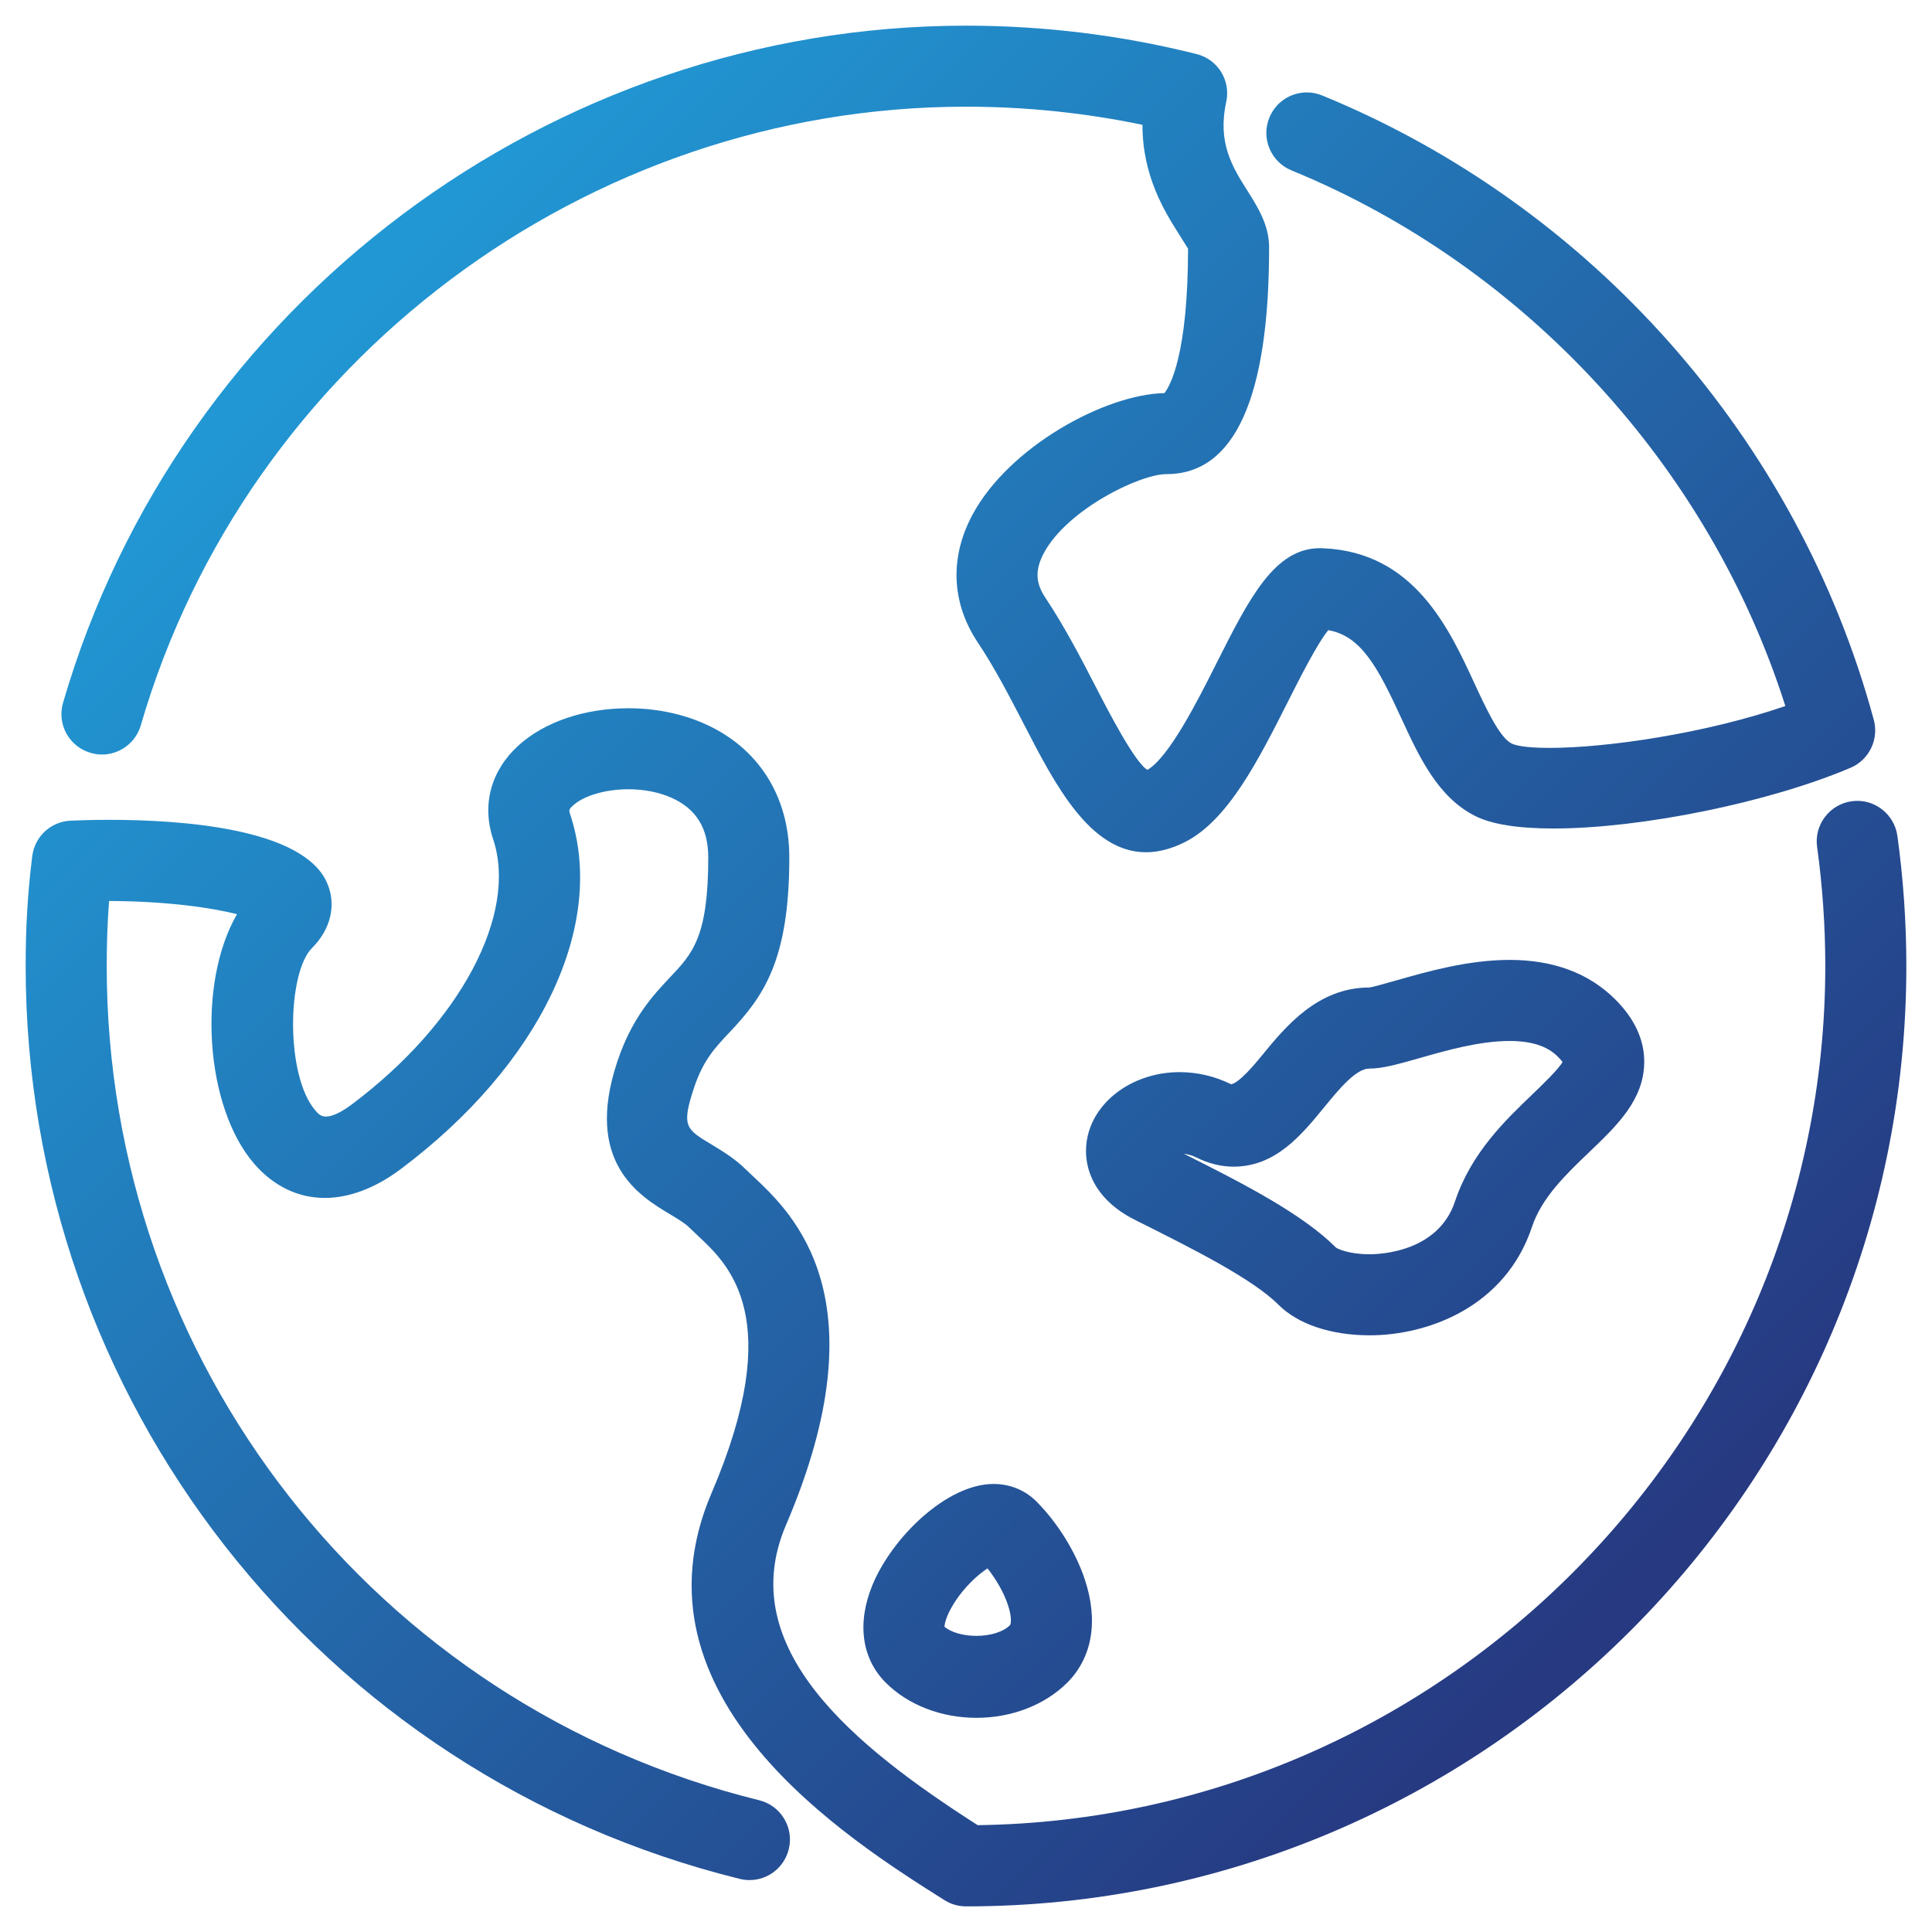 <?xml version="1.0" encoding="utf-8"?>
<!-- Generator: Adobe Illustrator 16.0.0, SVG Export Plug-In . SVG Version: 6.00 Build 0)  -->
<!DOCTYPE svg PUBLIC "-//W3C//DTD SVG 1.1//EN" "http://www.w3.org/Graphics/SVG/1.1/DTD/svg11.dtd">
<svg version="1.1" id="Layer_1" xmlns="http://www.w3.org/2000/svg" xmlns:xlink="http://www.w3.org/1999/xlink" x="0px" y="0px"
	 width="64px" height="64px" viewBox="0 0 64 64" enable-background="new 0 0 64 64" xml:space="preserve">
<g>
	<linearGradient id="SVGID_1_" gradientUnits="userSpaceOnUse" x1="15.817" y1="4.888" x2="58.311" y2="47.382">
		<stop  offset="0" style="stop-color:#2198D4"/>
		<stop  offset="1" style="stop-color:#263981"/>
	</linearGradient>
	<path fill="url(#SVGID_1_)" d="M3.003,24.94c0.122,0.036,0.249,0.055,0.376,0.055c0.593,0,1.121-0.398,1.285-0.968
		C8.179,11.961,19.419,3.534,32,3.534c1.968,0,3.934,0.202,5.846,0.601c-0.005,1.697,0.746,2.889,1.199,3.607
		c0.112,0.177,0.258,0.408,0.311,0.496c-0.004,3.513-0.594,4.544-0.783,4.784c-1.98,0.041-5.157,1.787-6.359,4.03
		c-0.76,1.417-0.697,2.917,0.173,4.225c0.572,0.858,1.064,1.812,1.541,2.733c1.021,1.979,2.179,4.222,4.036,4.222
		c0.407,0,0.838-0.112,1.28-0.333c1.432-0.717,2.439-2.714,3.417-4.649c0.369-0.731,0.974-1.935,1.341-2.375
		c1.088,0.191,1.64,1.229,2.408,2.895c0.599,1.299,1.218,2.641,2.464,3.264c0.546,0.273,1.415,0.411,2.584,0.411
		c2.912,0,7.145-0.864,9.844-2.011c0.613-0.26,0.944-0.941,0.771-1.584c-2.515-9.297-9.346-17.03-18.273-20.687
		c-0.162-0.067-0.334-0.101-0.509-0.101c-0.547,0-1.034,0.327-1.241,0.834c-0.136,0.331-0.135,0.695,0.004,1.025
		c0.139,0.331,0.397,0.588,0.73,0.724c7.724,3.165,13.829,9.791,16.358,17.743c-2.646,0.91-5.916,1.387-7.813,1.387
		c-0.838,0-1.146-0.091-1.256-0.146c-0.4-0.198-0.858-1.189-1.227-1.985c-0.847-1.836-2.006-4.349-5.003-4.481
		c-0.041-0.003-0.081-0.004-0.121-0.004c-1.501,0-2.342,1.667-3.406,3.776l-0.054,0.107c-0.575,1.143-1.529,3.036-2.25,3.46
		c-0.403-0.212-1.307-1.961-1.702-2.728c-0.486-0.942-1.038-2.01-1.689-2.987c-0.321-0.482-0.334-0.921-0.041-1.468
		c0.766-1.43,3.162-2.613,4.063-2.613c2.255,0,3.398-2.527,3.398-7.51c0-0.736-0.367-1.319-0.723-1.886
		c-0.489-0.773-0.994-1.574-0.698-2.931c0.155-0.714-0.276-1.411-0.981-1.588C37.158,1.167,34.588,0.85,32,0.85
		c-13.769,0-26.069,9.223-29.911,22.428c-0.101,0.343-0.062,0.704,0.109,1.018C2.371,24.61,2.657,24.84,3.003,24.94z"/>
	<linearGradient id="SVGID_2_" gradientUnits="userSpaceOnUse" x1="14.87" y1="6.212" x2="57.533" y2="48.875">
		<stop  offset="0" style="stop-color:#2198D4"/>
		<stop  offset="1" style="stop-color:#263981"/>
	</linearGradient>
	<path fill="url(#SVGID_2_)" d="M37.599,40.411c1.912,0.957,3.89,1.946,4.757,2.815c0.641,0.64,1.74,1.008,3.017,1.008
		c1.928,0,4.491-0.939,5.374-3.587c0.327-0.979,1.123-1.74,1.896-2.479c0.932-0.893,1.812-1.735,1.824-2.976
		c0.008-0.739-0.315-1.441-0.96-2.086c-0.869-0.867-2.047-1.308-3.5-1.308c-1.378,0-2.746,0.392-3.744,0.677l-0.125,0.035
		c-0.275,0.078-0.69,0.195-0.775,0.202c-1.72,0-2.788,1.308-3.568,2.262c-0.203,0.247-0.73,0.889-1.01,0.944
		c-0.546-0.267-1.121-0.402-1.71-0.402c-1.476,0-2.755,0.886-3.041,2.105C35.827,38.489,36.123,39.673,37.599,40.411z
		 M50.006,34.484c0.729,0,1.251,0.17,1.6,0.52c0.076,0.077,0.125,0.136,0.155,0.176c-0.128,0.234-0.682,0.767-0.978,1.052
		c-0.911,0.871-2.046,1.954-2.584,3.566c-0.555,1.667-2.452,1.751-2.827,1.751c-0.706,0-1.081-0.19-1.115-0.221
		c-1.103-1.101-2.989-2.082-5.041-3.109c0.144,0.018,0.283,0.06,0.407,0.12c0.406,0.204,0.824,0.308,1.241,0.308
		c1.392,0,2.248-1.047,3.009-1.977c0.49-0.597,1.045-1.272,1.488-1.272c0.437,0,0.923-0.138,1.597-0.328l0.045-0.013
		C47.896,34.801,49.006,34.484,50.006,34.484z"/>
	<linearGradient id="SVGID_3_" gradientUnits="userSpaceOnUse" x1="8.509" y1="12.778" x2="51.192" y2="55.462">
		<stop  offset="0" style="stop-color:#2198D4"/>
		<stop  offset="1" style="stop-color:#263981"/>
	</linearGradient>
	<path fill="url(#SVGID_3_)" d="M62.853,27.688c-0.099-0.72-0.772-1.25-1.512-1.146c-0.355,0.05-0.67,0.234-0.887,0.52
		c-0.217,0.286-0.31,0.64-0.26,0.994c0.18,1.305,0.271,2.632,0.271,3.943c0,15.495-12.592,28.253-28.078,28.462
		c-4.124-2.639-8.09-5.883-6.349-9.945c3.218-7.51,0.21-10.329-1.077-11.536l-0.236-0.223c-0.368-0.367-0.779-0.616-1.155-0.844
		c-0.852-0.51-1.005-0.602-0.574-1.894c0.297-0.896,0.696-1.319,1.166-1.816c1.124-1.19,1.985-2.373,1.985-5.802
		c0-2.025-1.028-3.641-2.82-4.431c-0.75-0.333-1.618-0.508-2.51-0.508c-1.45,0-2.777,0.449-3.64,1.231
		c-0.915,0.832-1.222,1.963-0.842,3.104c0.83,2.483-1.09,6.094-4.669,8.779c-0.365,0.273-0.656,0.412-0.867,0.412
		c-0.175,0-0.263-0.1-0.349-0.198c-1.003-1.156-0.935-4.567-0.115-5.385c0.631-0.632,0.816-1.441,0.496-2.166
		c-0.799-1.812-4.857-2.081-7.205-2.081c-0.597,0-1.063,0.018-1.287,0.028c-0.655,0.029-1.19,0.524-1.271,1.176
		C0.915,29.604,0.85,30.69,0.85,32c0,14.363,9.728,26.799,23.654,30.24c0.105,0.026,0.215,0.04,0.323,0.04
		c0.618,0,1.153-0.42,1.301-1.021c0.087-0.347,0.032-0.707-0.152-1.013c-0.186-0.309-0.479-0.525-0.829-0.611
		C12.422,56.49,3.535,45.126,3.535,31.999c0-0.767,0.024-1.455,0.079-2.153c1.942,0.008,3.443,0.23,4.236,0.439
		c-1.325,2.289-1.061,6.386,0.572,8.268c0.641,0.739,1.45,1.13,2.339,1.13c0.813,0,1.682-0.331,2.515-0.956
		c4.634-3.476,6.834-8.098,5.604-11.777c-0.03-0.096-0.043-0.136,0.103-0.268c0.359-0.326,1.079-0.537,1.833-0.537
		c0.517,0,1.009,0.097,1.424,0.28c0.822,0.364,1.222,1.011,1.222,1.978c0,2.635-0.525,3.189-1.259,3.964
		c-0.565,0.6-1.27,1.347-1.756,2.807c-1.109,3.333,0.745,4.447,1.741,5.046c0.244,0.146,0.496,0.295,0.641,0.44
		c0.088,0.087,0.188,0.181,0.297,0.282c1.022,0.955,2.925,2.731,0.445,8.518c-2.906,6.781,4.533,11.477,7.713,13.483
		c0.214,0.136,0.462,0.208,0.716,0.208c17.176,0,31.15-13.975,31.15-31.15C63.15,30.558,63.05,29.107,62.853,27.688z"/>
	<linearGradient id="SVGID_4_" gradientUnits="userSpaceOnUse" x1="0.11" y1="21.011" x2="43.083" y2="63.983">
		<stop  offset="0" style="stop-color:#2198D4"/>
		<stop  offset="1" style="stop-color:#263981"/>
	</linearGradient>
	<path fill="url(#SVGID_4_)" d="M34.324,49.729c-0.371-0.368-0.872-0.571-1.411-0.571c-1.547,0-3.354,1.762-4.01,3.343
		c-0.521,1.259-0.361,2.44,0.439,3.24c0.74,0.739,1.835,1.164,3.005,1.164c1.168,0,2.264-0.425,3.006-1.164
		c0.834-0.836,1.04-2.054,0.579-3.43C35.628,51.397,35.027,50.433,34.324,49.729z M31.569,53.166
		c0.374-0.617,0.863-1.029,1.144-1.211c0.297,0.375,0.545,0.817,0.674,1.205c0.144,0.428,0.101,0.646,0.067,0.679
		c-0.216,0.217-0.641,0.351-1.108,0.351c-0.438,0-0.836-0.114-1.06-0.302C31.291,53.806,31.327,53.566,31.569,53.166z"/>
</g>
</svg>
